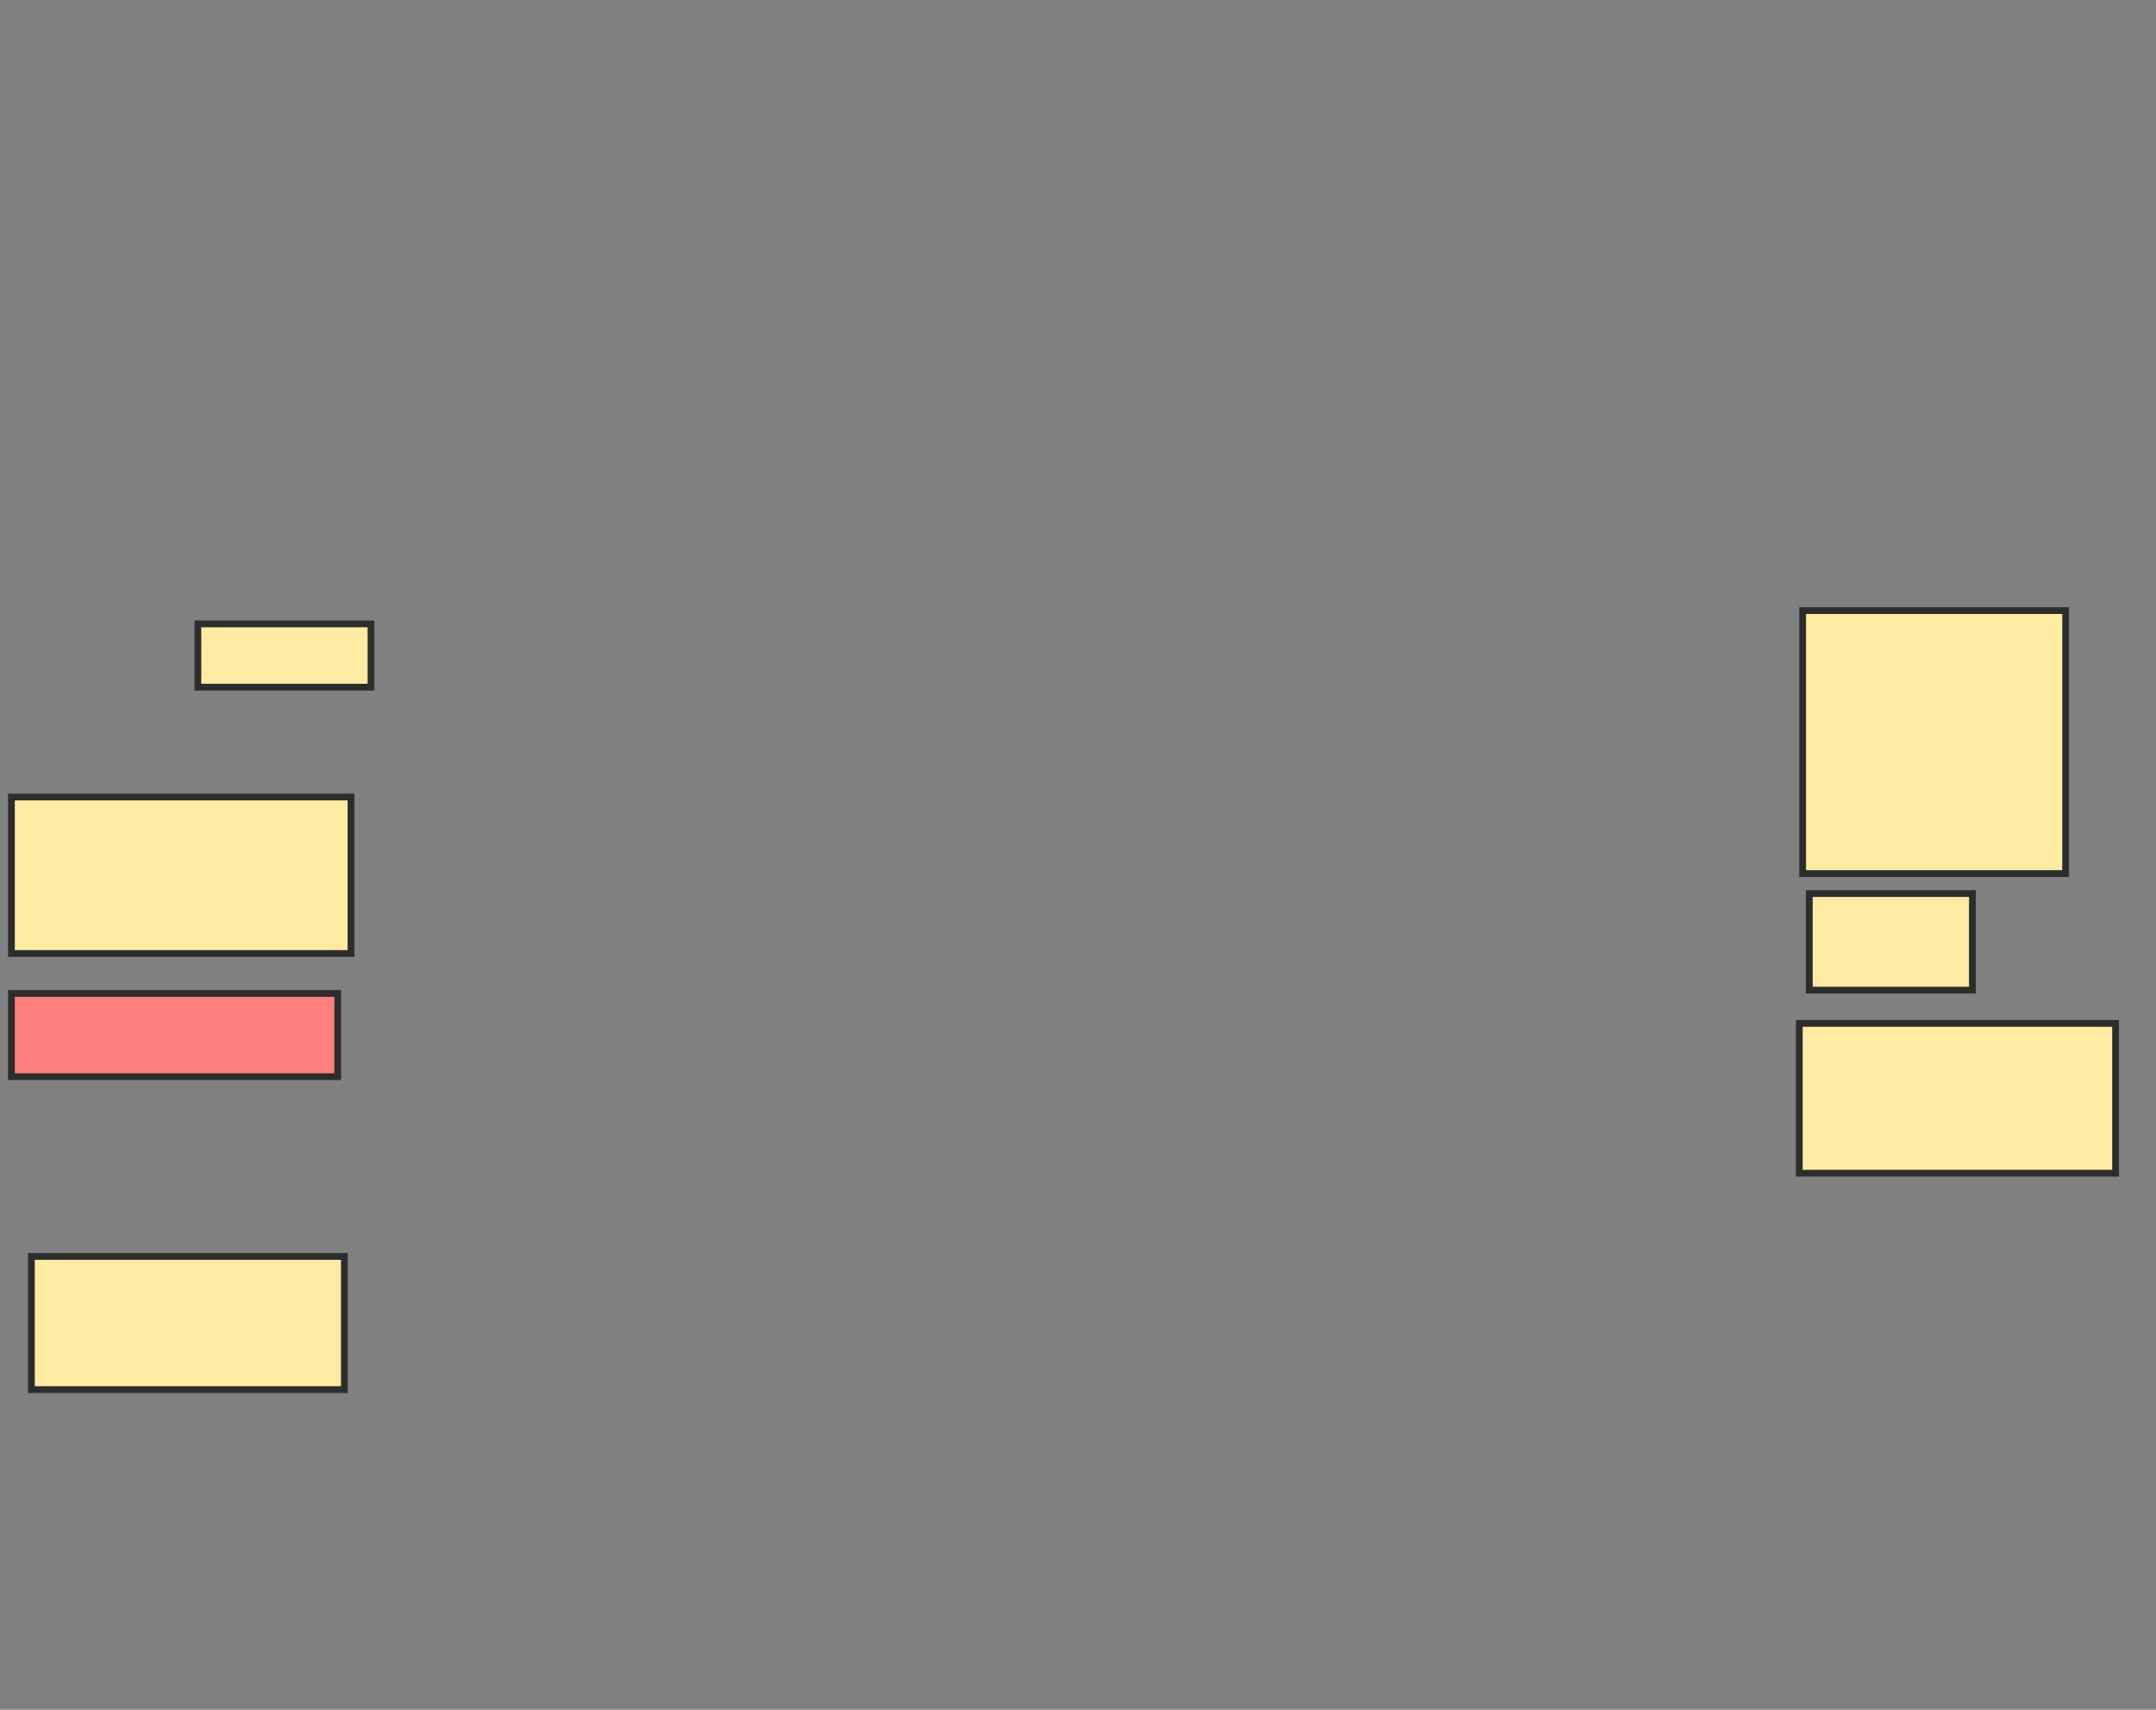 <svg xmlns="http://www.w3.org/2000/svg" width="319" height="253">
 <rect width="100%" height="100%" fill="#808080" stroke="none"/>
 <!-- Created with Image Occlusion Enhanced -->
 <g>
  <title>Labels</title>
 </g>
 <g>
  <title>Masks</title>
  <rect id="0860047c52034204ad415a3492973ecd-ao-1" height="9.36" width="25.616" y="92.32" x="29.276" stroke-linecap="null" stroke-linejoin="null" stroke-dasharray="null" stroke="#2D2D2D" fill="#FFEBA2"/>
  <rect id="0860047c52034204ad415a3492973ecd-ao-2" height="23.153" width="50.246" y="117.936" x="1.69" stroke-linecap="null" stroke-linejoin="null" stroke-dasharray="null" stroke="#2D2D2D" fill="#FFEBA2"/>
  <rect id="0860047c52034204ad415a3492973ecd-ao-3" height="12.315" width="48.276" y="147" x="1.69" stroke-linecap="null" stroke-linejoin="null" stroke-dasharray="null" stroke="#2D2D2D" fill="#FF7E7E" class="qshape"/>
  <rect id="0860047c52034204ad415a3492973ecd-ao-4" height="19.704" width="46.305" y="185.916" x="4.645" stroke-linecap="null" stroke-linejoin="null" stroke-dasharray="null" stroke="#2D2D2D" fill="#FFEBA2"/>
  <rect id="0860047c52034204ad415a3492973ecd-ao-5" height="22.167" width="46.798" y="151.433" x="266.222" stroke-linecap="null" stroke-linejoin="null" stroke-dasharray="null" stroke="#2D2D2D" fill="#FFEBA2"/>
  <rect id="0860047c52034204ad415a3492973ecd-ao-6" height="14.286" width="24.138" y="132.222" x="267.7" stroke-linecap="null" stroke-linejoin="null" stroke-dasharray="null" stroke="#2D2D2D" fill="#FFEBA2"/>
  <rect id="0860047c52034204ad415a3492973ecd-ao-7" height="38.916" width="38.916" y="90.35" x="266.714" stroke-linecap="null" stroke-linejoin="null" stroke-dasharray="null" stroke="#2D2D2D" fill="#FFEBA2"/>
 </g>
</svg>